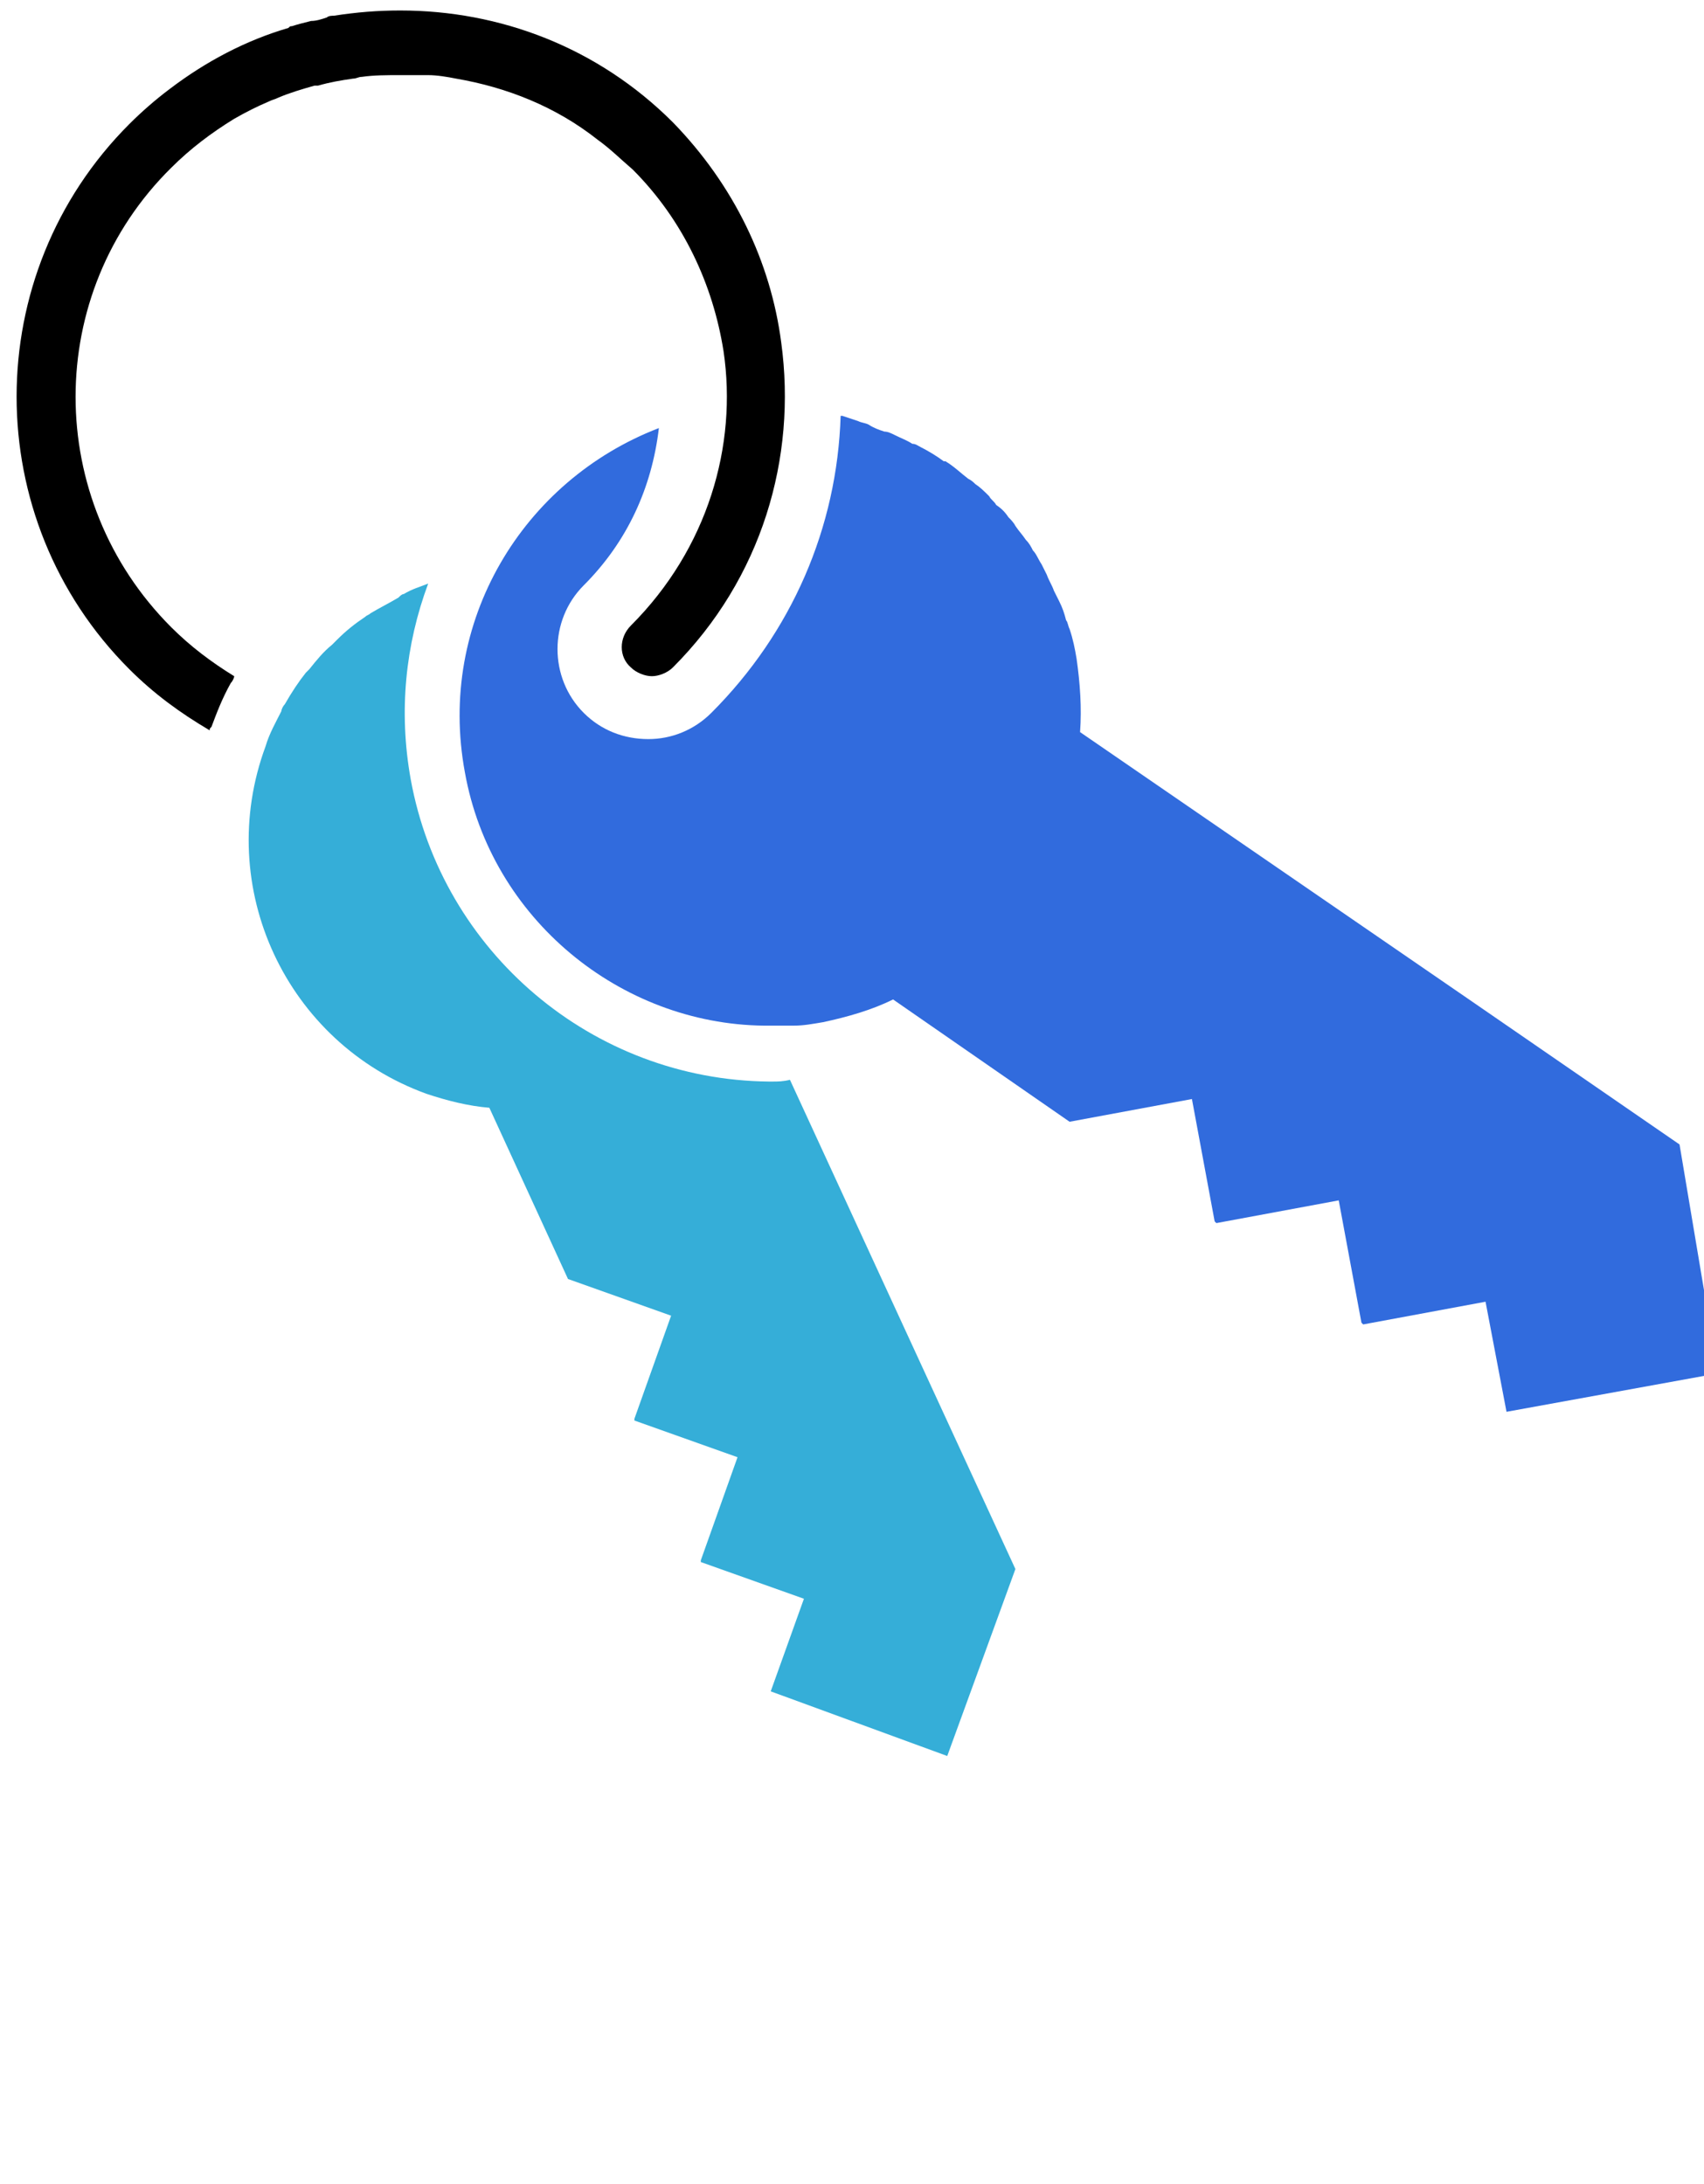 <?xml version="1.0" encoding="utf-8"?>
<!-- Generator: Adobe Illustrator 19.1.0, SVG Export Plug-In . SVG Version: 6.00 Build 0)  -->
<svg version="1.1" id="Layer_1" xmlns="http://www.w3.org/2000/svg" xmlns:xlink="http://www.w3.org/1999/xlink" x="0px" y="0px"
	 viewBox="-256 334 97.5 125" style="enable-background:new -256 334 97.5 125;" xml:space="preserve">
<style type="text/css">
	.st0{fill:#35AED8;}
	.st1{fill:#316BDD;}
</style>
<path class="st0" d="M-211.8,395.9h-0.2c-10.1-0.1-18.7-7.4-20.5-17.3c-0.7-3.9-0.3-7.7,1-11.2c-0.5,0.2-0.9,0.3-1.4,0.6
	c-0.1,0-0.2,0.1-0.3,0.2c-0.5,0.3-1.1,0.6-1.6,0.9c-0.1,0.1-0.2,0.1-0.3,0.2c-0.6,0.4-1.1,0.8-1.6,1.3c-0.1,0.1-0.2,0.2-0.3,0.3
	c-0.5,0.4-0.9,0.9-1.3,1.4c-0.1,0.1-0.1,0.1-0.2,0.2c-0.4,0.5-0.8,1.1-1.2,1.8c-0.1,0.1-0.2,0.3-0.2,0.4c-0.3,0.6-0.7,1.3-0.9,2
	c-3,8.1,1.2,17,9.2,19.9c1.2,0.4,2.4,0.7,3.6,0.8l4.5,9.8l5.9,2.1l-2.1,5.9l0,0.1l5.9,2.1l-2.1,5.9l0,0.1l5.9,2.1l-1.9,5.3l10.1,3.7
	l3.9-10.7l-5.3-11.5l-7.6-16.5C-211.2,395.9-211.5,395.9-211.8,395.9z"/>
<path class="st1" d="M-159.9,399.5l-11.9-8.2l-22.4-15.4c0.1-1.4,0-2.8-0.2-4.2c-0.1-0.6-0.2-1.1-0.4-1.7c-0.1-0.2-0.1-0.4-0.2-0.5
	c-0.1-0.4-0.2-0.7-0.4-1.1c-0.1-0.2-0.2-0.4-0.3-0.6c-0.1-0.3-0.3-0.6-0.4-0.9c-0.1-0.2-0.2-0.4-0.3-0.6c-0.2-0.3-0.3-0.6-0.5-0.8
	c-0.1-0.2-0.2-0.4-0.4-0.6c-0.2-0.3-0.4-0.5-0.6-0.8c-0.1-0.2-0.3-0.4-0.4-0.5c-0.2-0.3-0.4-0.5-0.7-0.7c-0.1-0.2-0.3-0.3-0.4-0.5
	c-0.3-0.3-0.5-0.5-0.8-0.7c-0.1-0.1-0.2-0.2-0.4-0.3c-0.4-0.3-0.8-0.7-1.3-1c0,0,0,0-0.1,0c-0.4-0.3-0.9-0.6-1.3-0.8
	c-0.2-0.1-0.3-0.2-0.5-0.2c-0.3-0.2-0.6-0.3-1-0.5c-0.2-0.1-0.4-0.2-0.6-0.2c-0.3-0.1-0.6-0.2-0.9-0.4c-0.2-0.1-0.4-0.1-0.6-0.2
	c-0.3-0.1-0.6-0.2-0.9-0.3c0,0,0,0-0.1,0c-0.2,6.4-2.8,12.4-7.4,17c-1,1-2.3,1.5-3.6,1.5c-1.4,0-2.7-0.5-3.7-1.5c-2-2-2-5.3,0-7.3
	c2.5-2.5,3.9-5.6,4.3-9c-7.8,3-12.7,11.1-11.1,19.7c1.5,8.4,8.9,14.4,17.1,14.5c0.4,0,0.8,0,1.2,0c0.2,0,0.4,0,0.5,0
	c0.6,0,1.1-0.1,1.7-0.2c1.4-0.3,2.8-0.7,4-1.3l10.1,7l7-1.3l1.3,7l0.1,0.1l7-1.3l1.3,7l0.1,0.1l7-1.3l1.2,6.3l12.1-2.2L-159.9,399.5
	z"/>
<path d="M-219.9,369.8c-0.7,0.7-0.7,1.8,0,2.4c0.3,0.3,0.8,0.5,1.2,0.5c0.4,0,0.9-0.2,1.2-0.5c5.1-5.1,7.1-12,6.2-18.6
	c-0.6-4.6-2.7-9-6.2-12.6c-4.3-4.3-9.9-6.4-15.6-6.4c-1.3,0-2.5,0.1-3.8,0.3c-0.1,0-0.3,0-0.4,0.1c-0.3,0.1-0.6,0.2-0.9,0.2
	c-0.4,0.1-0.8,0.2-1.1,0.3c-0.1,0-0.1,0-0.2,0.1c-2.4,0.7-4.7,1.9-6.8,3.5c-0.8,0.6-1.6,1.3-2.3,2c-8.6,8.6-8.6,22.6,0,31.2
	c1.4,1.4,2.9,2.5,4.6,3.5c0-0.1,0-0.1,0.1-0.2c0.3-0.8,0.6-1.6,1.1-2.5c0.1-0.1,0.2-0.3,0.2-0.4c-1.3-0.8-2.5-1.7-3.6-2.8
	c-7.3-7.3-7.3-19.1,0-26.3c1.1-1.1,2.3-2,3.6-2.8c0.7-0.4,1.3-0.7,2-1c0.2-0.1,0.3-0.1,0.5-0.2c0.7-0.3,1.4-0.5,2.1-0.7
	c0.1,0,0.1,0,0.2,0c0.7-0.2,1.3-0.3,2-0.4c0.2,0,0.3-0.1,0.5-0.1c0.7-0.1,1.4-0.1,2.2-0.1c0,0,0.1,0,0.1,0c0.3,0,0.7,0,1,0
	c0.2,0,0.3,0,0.5,0c0.5,0,1.1,0.1,1.6,0.2c2.9,0.5,5.7,1.6,8.1,3.5c0.7,0.5,1.3,1.1,2,1.7c2.9,2.9,4.6,6.6,5.2,10.4
	C-213.8,359.5-215.5,365.4-219.9,369.8z"/>
</svg>
